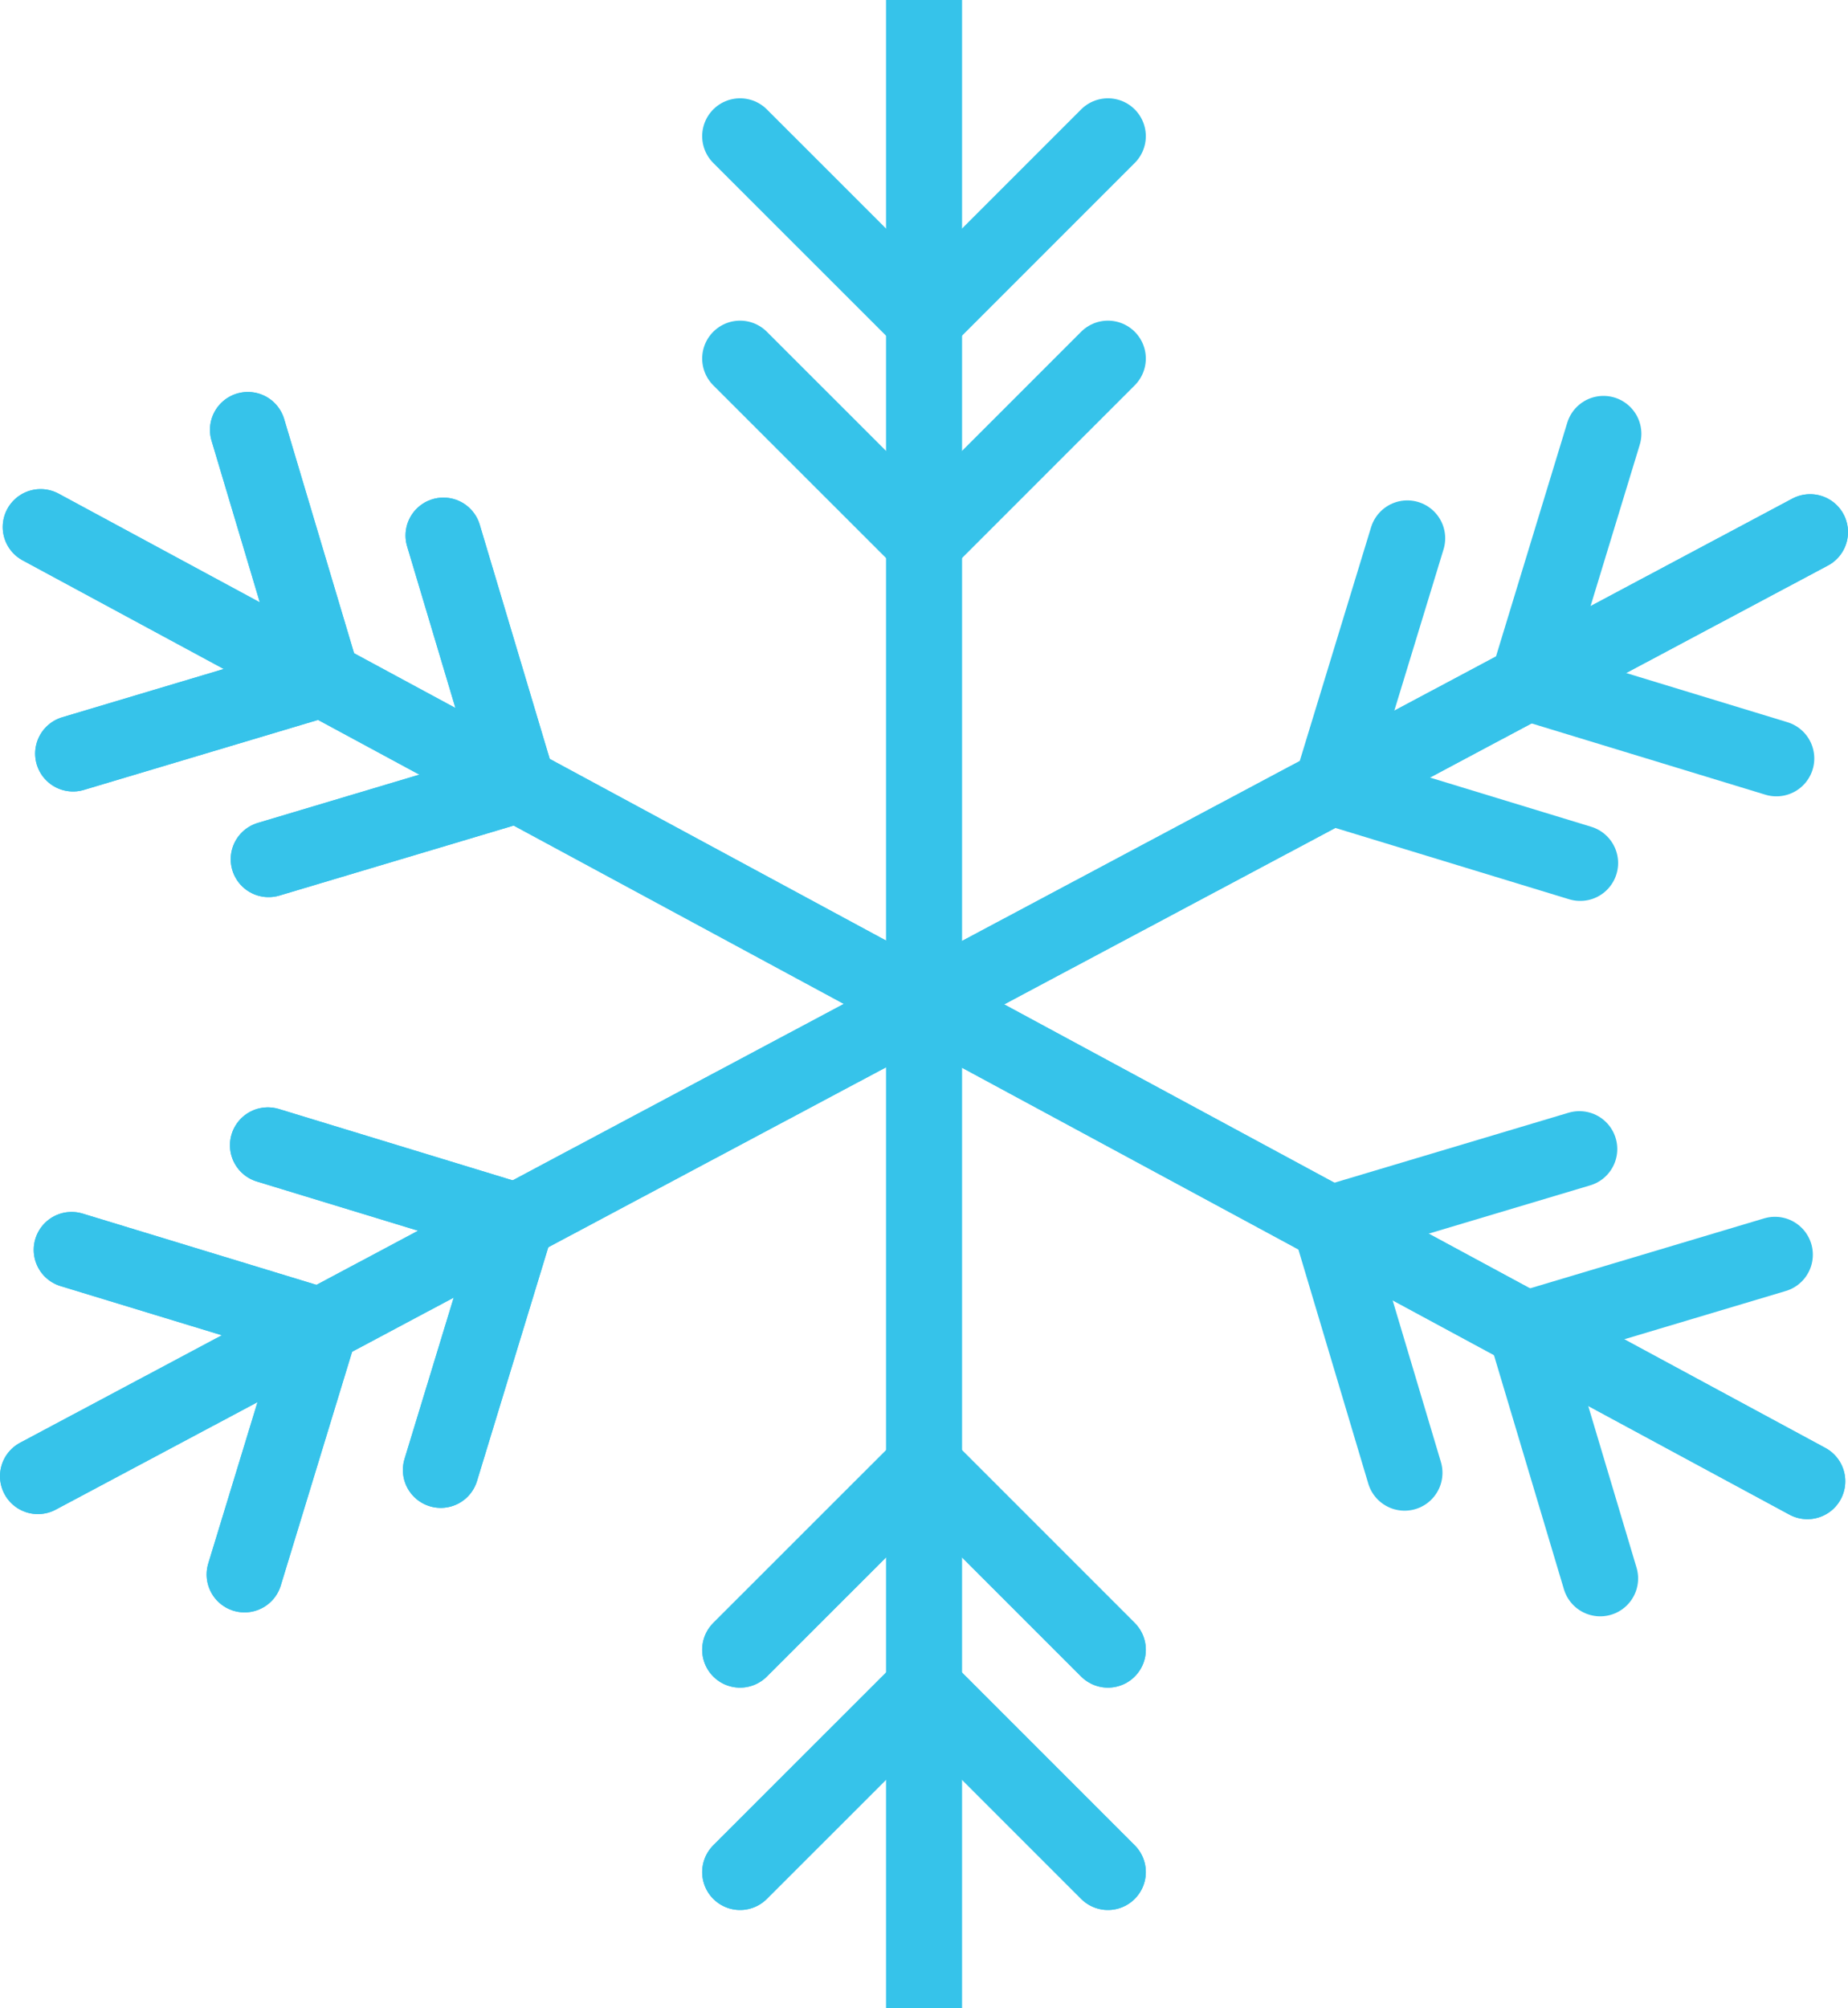 <?xml version="1.0" encoding="utf-8"?>
<!-- Generator: Adobe Illustrator 18.1.0, SVG Export Plug-In . SVG Version: 6.00 Build 0)  -->
<!DOCTYPE svg PUBLIC "-//W3C//DTD SVG 1.1//EN" "http://www.w3.org/Graphics/SVG/1.1/DTD/svg11.dtd">
<svg version="1.1" id="Layer_1" xmlns="http://www.w3.org/2000/svg" xmlns:xlink="http://www.w3.org/1999/xlink" x="0px" y="0px"
	 viewBox="0 0 24.389 26.5" enable-background="new 0 0 24.389 26.5" xml:space="preserve">
<g>
	<g>
		<g>
			<g>
				<line fill="none" stroke="#36C3EA" stroke-linecap="round" stroke-miterlimit="10" x1="12.195" y1="0" x2="12.195" y2="26.5"/>
				<polyline fill="none" stroke="#36C3EA" stroke-linecap="round" stroke-miterlimit="10" points="9.767,24.703 12.195,22.276 
					14.622,24.703 				"/>
				<polyline fill="none" stroke="#36C3EA" stroke-linecap="round" stroke-miterlimit="10" points="9.767,21.769 12.195,19.342 
					14.622,21.769 				"/>
				<polyline fill="none" stroke="#36C3EA" stroke-linecap="round" stroke-miterlimit="10" points="14.622,1.797 12.195,4.224 
					9.767,1.797 				"/>
				<polyline fill="none" stroke="#36C3EA" stroke-linecap="round" stroke-miterlimit="10" points="14.622,4.731 12.195,7.158 
					9.767,4.731 				"/>
			</g>
			<line fill="none" stroke="#36C3EA" stroke-linecap="round" stroke-miterlimit="10" x1="12.195" y1="0" x2="12.195" y2="26.5"/>
			<polyline fill="none" stroke="#36C3EA" stroke-linecap="round" stroke-miterlimit="10" points="9.767,24.703 12.195,22.276 
				14.622,24.703 			"/>
			<polyline fill="none" stroke="#36C3EA" stroke-linecap="round" stroke-miterlimit="10" points="9.767,21.769 12.195,19.342 
				14.622,21.769 			"/>
		</g>
		<g>
			<g>
				
					<line fill="none" stroke="#36C3EA" stroke-linecap="round" stroke-miterlimit="10" x1="23.889" y1="7.021" x2="0.5" y2="19.479"/>
				<polyline fill="none" stroke="#36C3EA" stroke-linecap="round" stroke-miterlimit="10" points="0.945,16.492 4.229,17.493 
					3.227,20.776 				"/>
				<polyline fill="none" stroke="#36C3EA" stroke-linecap="round" stroke-miterlimit="10" points="3.535,15.112 6.818,16.114 
					5.817,19.397 				"/>
				<polyline fill="none" stroke="#36C3EA" stroke-linecap="round" stroke-miterlimit="10" points="23.444,10.008 20.161,9.007 
					21.162,5.724 				"/>
				<polyline fill="none" stroke="#36C3EA" stroke-linecap="round" stroke-miterlimit="10" points="20.855,11.388 17.571,10.386 
					18.573,7.103 				"/>
			</g>
			
				<line fill="none" stroke="#36C3EA" stroke-linecap="round" stroke-miterlimit="10" x1="23.889" y1="7.021" x2="0.5" y2="19.479"/>
			<polyline fill="none" stroke="#36C3EA" stroke-linecap="round" stroke-miterlimit="10" points="0.945,16.492 4.229,17.493 
				3.227,20.776 			"/>
			<polyline fill="none" stroke="#36C3EA" stroke-linecap="round" stroke-miterlimit="10" points="3.535,15.112 6.818,16.114 
				5.817,19.397 			"/>
		</g>
		<g>
			<g>
				
					<line fill="none" stroke="#36C3EA" stroke-linecap="round" stroke-miterlimit="10" x1="23.853" y1="19.546" x2="0.536" y2="6.954"/>
				<polyline fill="none" stroke="#36C3EA" stroke-linecap="round" stroke-miterlimit="10" points="3.271,5.672 4.253,8.961 
					0.964,9.944 				"/>
				<polyline fill="none" stroke="#36C3EA" stroke-linecap="round" stroke-miterlimit="10" points="5.852,7.066 6.835,10.355 
					3.545,11.338 				"/>
				<polyline fill="none" stroke="#36C3EA" stroke-linecap="round" stroke-miterlimit="10" points="21.119,20.828 20.136,17.539 
					23.425,16.556 				"/>
				<polyline fill="none" stroke="#36C3EA" stroke-linecap="round" stroke-miterlimit="10" points="18.537,19.434 17.555,16.145 
					20.844,15.162 				"/>
			</g>
			
				<line fill="none" stroke="#36C3EA" stroke-linecap="round" stroke-miterlimit="10" x1="23.853" y1="19.546" x2="0.536" y2="6.954"/>
			<polyline fill="none" stroke="#36C3EA" stroke-linecap="round" stroke-miterlimit="10" points="3.271,5.672 4.253,8.961 
				0.964,9.944 			"/>
			<polyline fill="none" stroke="#36C3EA" stroke-linecap="round" stroke-miterlimit="10" points="5.852,7.066 6.835,10.355 
				3.545,11.338 			"/>
		</g>
	</g>
</g>
</svg>
